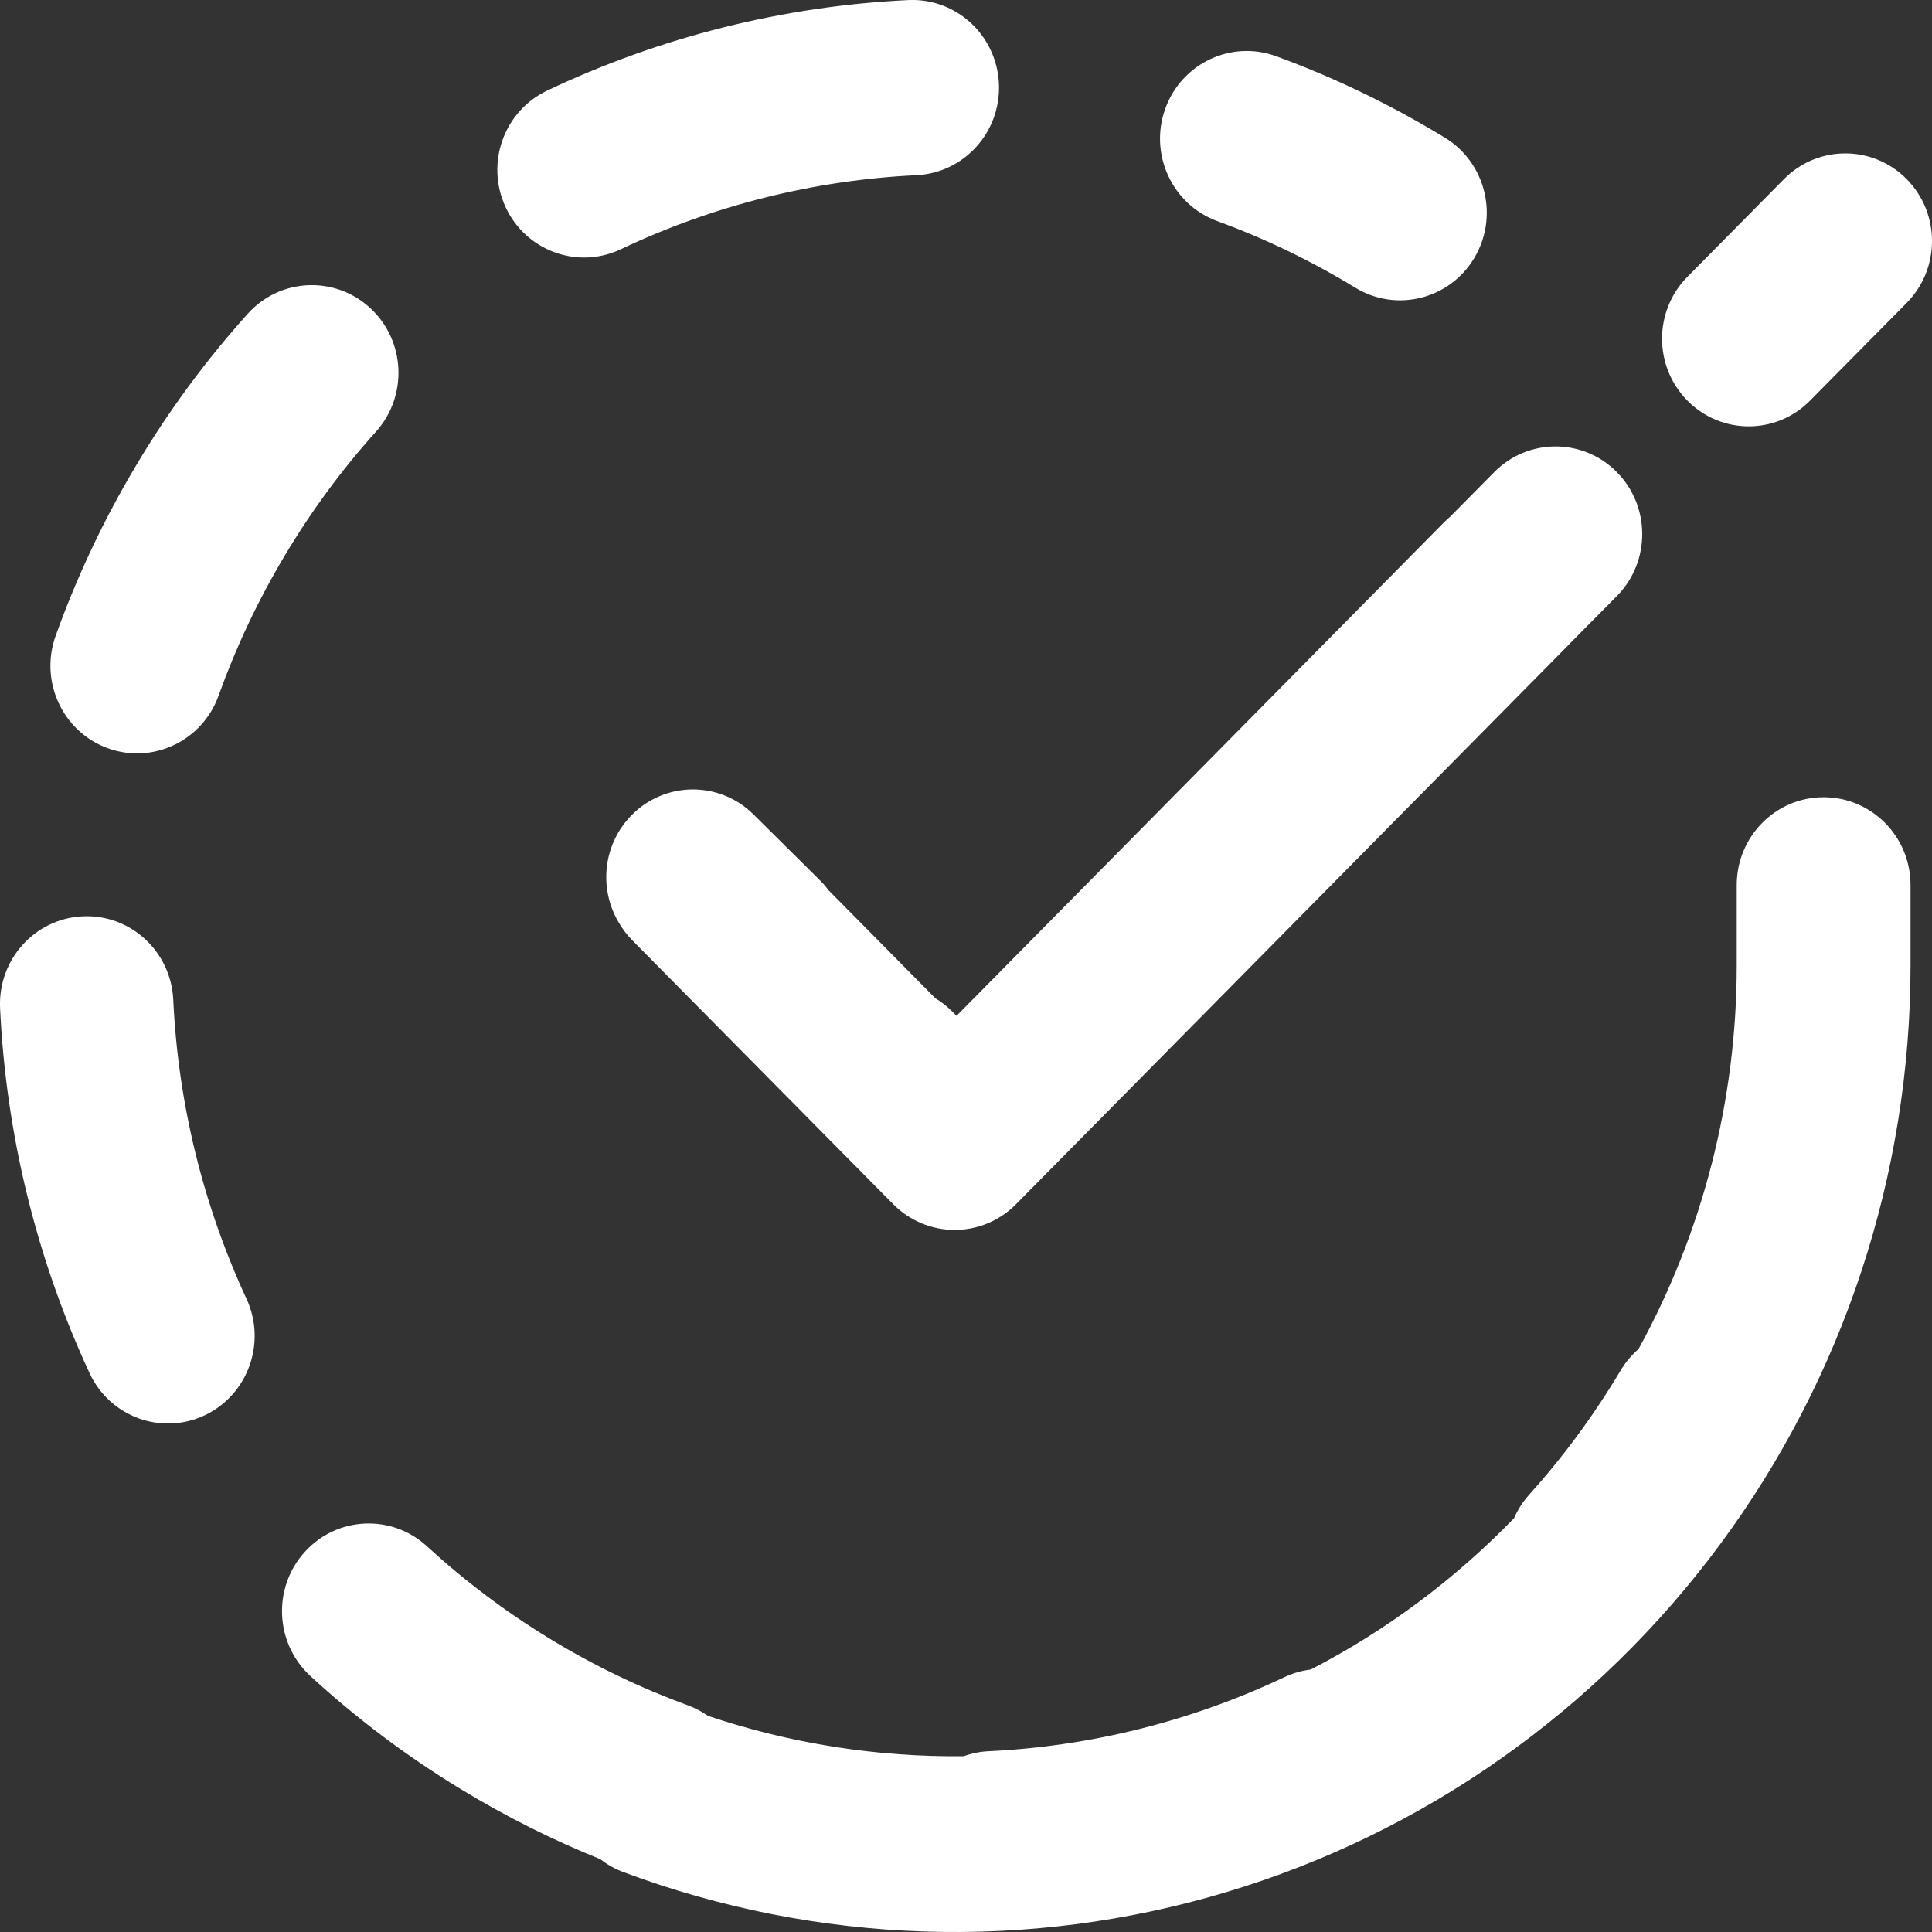 <svg width="28" height="28" viewBox="0 0 28 28" fill="none" xmlns="http://www.w3.org/2000/svg">
<rect x="0" y="0" width="28" height="28" fill="#333333" stroke="none"/>
<path fill-rule="evenodd" clip-rule="evenodd" d="M14.477 1.21C14.51 1.911 13.975 2.506 13.282 2.539C11.799 2.61 10.341 2.975 8.997 3.612C8.369 3.91 7.621 3.636 7.327 3.001C7.032 2.366 7.303 1.609 7.931 1.312C9.572 0.534 11.352 0.088 13.163 0.001C13.856 -0.032 14.444 0.509 14.477 1.21ZM16.887 1.577C17.124 0.917 17.844 0.576 18.496 0.815C19.333 1.121 20.151 1.514 20.94 1.995C21.534 2.357 21.725 3.138 21.367 3.738C21.009 4.339 20.237 4.532 19.643 4.17C18.995 3.775 18.325 3.454 17.641 3.204C16.989 2.965 16.651 2.237 16.887 1.577ZM5.364 4.463C5.877 4.935 5.915 5.738 5.448 6.257C4.959 6.801 4.515 7.401 4.124 8.057C3.733 8.712 3.416 9.39 3.168 10.081C2.932 10.74 2.212 11.081 1.56 10.843C0.907 10.604 0.57 9.876 0.806 9.216C1.109 8.37 1.497 7.542 1.973 6.745C2.448 5.947 2.991 5.214 3.59 4.548C4.056 4.029 4.851 3.991 5.364 4.463ZM1.197 13.28C1.89 13.247 2.478 13.788 2.511 14.489C2.581 15.988 2.942 17.462 3.572 18.822C3.866 19.457 3.596 20.213 2.968 20.511C2.339 20.808 1.592 20.535 1.297 19.899C0.528 18.24 0.087 16.44 0.001 14.609C-0.031 13.908 0.504 13.313 1.197 13.28ZM23.747 19.551C23.647 19.638 23.558 19.742 23.486 19.863C23.096 20.518 22.651 21.118 22.162 21.662C22.069 21.765 21.996 21.88 21.943 22.002C21.084 22.89 20.089 23.631 18.997 24.196C18.867 24.212 18.738 24.248 18.613 24.307C17.269 24.944 15.811 25.309 14.329 25.38C14.201 25.386 14.08 25.411 13.966 25.452C12.714 25.467 11.461 25.271 10.261 24.868C10.172 24.806 10.075 24.754 9.969 24.715C9.286 24.465 8.615 24.144 7.967 23.749C7.319 23.354 6.726 22.904 6.188 22.41C5.675 21.938 4.88 21.976 4.414 22.495C3.947 23.014 3.985 23.817 4.498 24.29C5.156 24.895 5.881 25.444 6.67 25.924C7.329 26.326 8.008 26.666 8.701 26.945C8.8 27.023 8.912 27.086 9.035 27.132C11.837 28.179 14.899 28.282 17.764 27.425C20.628 26.569 23.142 24.799 24.931 22.379C26.72 19.96 27.687 17.02 27.689 14V12.827C27.689 12.124 27.125 11.554 26.429 11.554C25.734 11.554 25.17 12.124 25.17 12.827V13.998C25.169 15.95 24.675 17.86 23.747 19.551ZM27.632 2.595C28.123 3.091 28.123 3.895 27.632 4.391L26.232 5.807C25.742 6.303 24.946 6.303 24.456 5.807C23.965 5.311 23.965 4.507 24.456 4.011L25.856 2.595C26.346 2.099 27.142 2.099 27.632 2.595ZM23.432 6.842C23.923 7.338 23.923 8.143 23.432 8.639L22.747 9.331C22.735 9.344 22.723 9.358 22.71 9.37L14.726 17.451C14.49 17.691 14.17 17.825 13.836 17.825C13.502 17.825 13.181 17.691 12.945 17.452L9.167 13.631C9.085 13.549 9.017 13.458 8.962 13.361C8.678 12.877 8.738 12.243 9.146 11.822C9.631 11.321 10.427 11.313 10.922 11.805L10.934 11.816C10.937 11.82 10.941 11.823 10.944 11.827L11.879 12.754C11.926 12.8 11.968 12.849 12.006 12.9L13.556 14.468C13.641 14.518 13.721 14.581 13.794 14.653L13.863 14.722L20.928 7.57C20.956 7.542 20.985 7.515 21.015 7.49L21.656 6.842C22.146 6.346 22.942 6.346 23.432 6.842Z" fill="white"/>
</svg>
